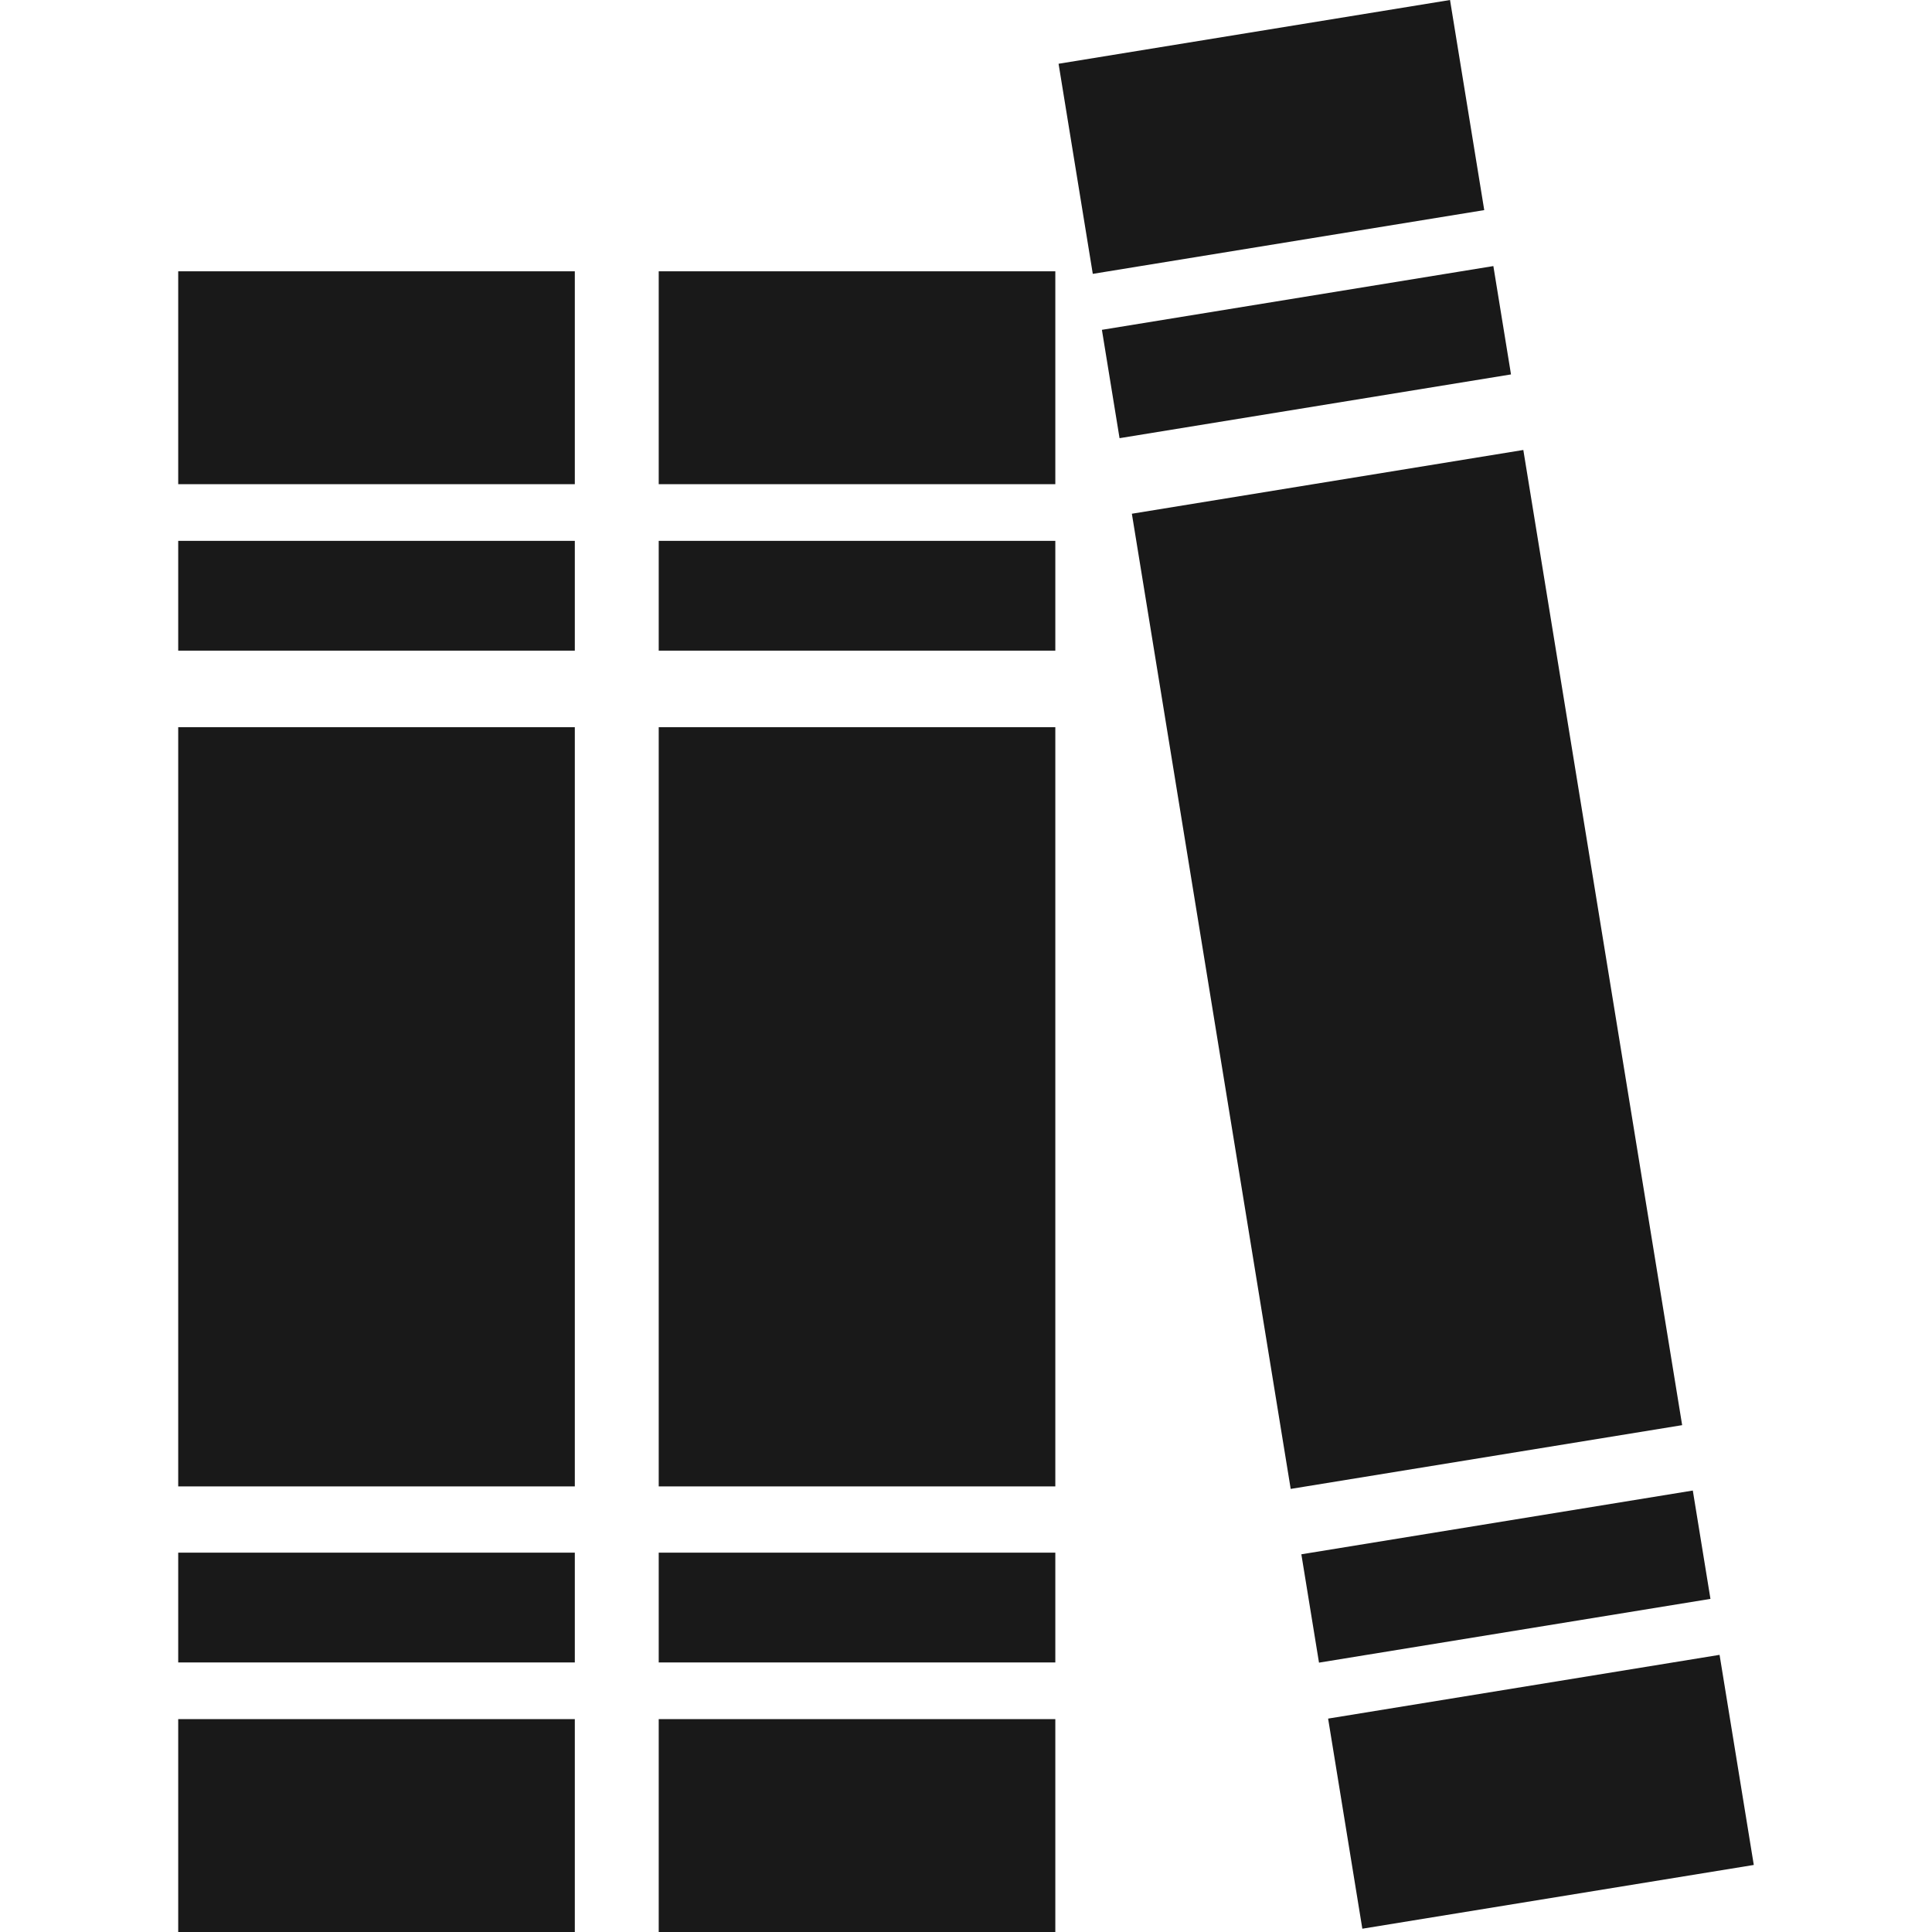 <svg xmlns="http://www.w3.org/2000/svg" viewBox="0 0 128 128" style="enable-background:new 0 0 128 128" xml:space="preserve"><path style="fill:#191919" d="M69.919 32.077H43.642V17.973h26.276v14.104zm0 3.757H43.642v7.273h26.276v-7.273zm-26.277 78.063h26.276V128H43.642v-14.103zm0-3.757h26.276v-7.273H43.642v7.273zm26.277-61.962H43.642v50.3h26.276v-50.3zM38.084 32.077H11.807V17.973h26.276v14.104zm0 3.757H11.807v7.273h26.276v-7.273zm-26.277 78.063h26.276V128H11.807v-14.103zm0-3.757h26.276v-7.273H11.807v7.273zm26.277-61.962H11.807v50.3h26.276v-50.3zM98.335 13.92 72.4 18.144l-2.267-13.92L96.068 0l2.267 13.92zm.604 3.708-25.935 4.224 1.169 7.178 25.935-4.224-1.169-7.178zm-10.948 96.234 25.935-4.224 2.267 13.92-25.935 4.224-2.267-13.92zm-.604-3.708 25.935-4.224-1.169-7.178-25.935 4.224 1.169 7.178zm13.537-80.342-25.935 4.224 10.523 64.608 25.935-4.224-10.523-64.608z"/></svg>